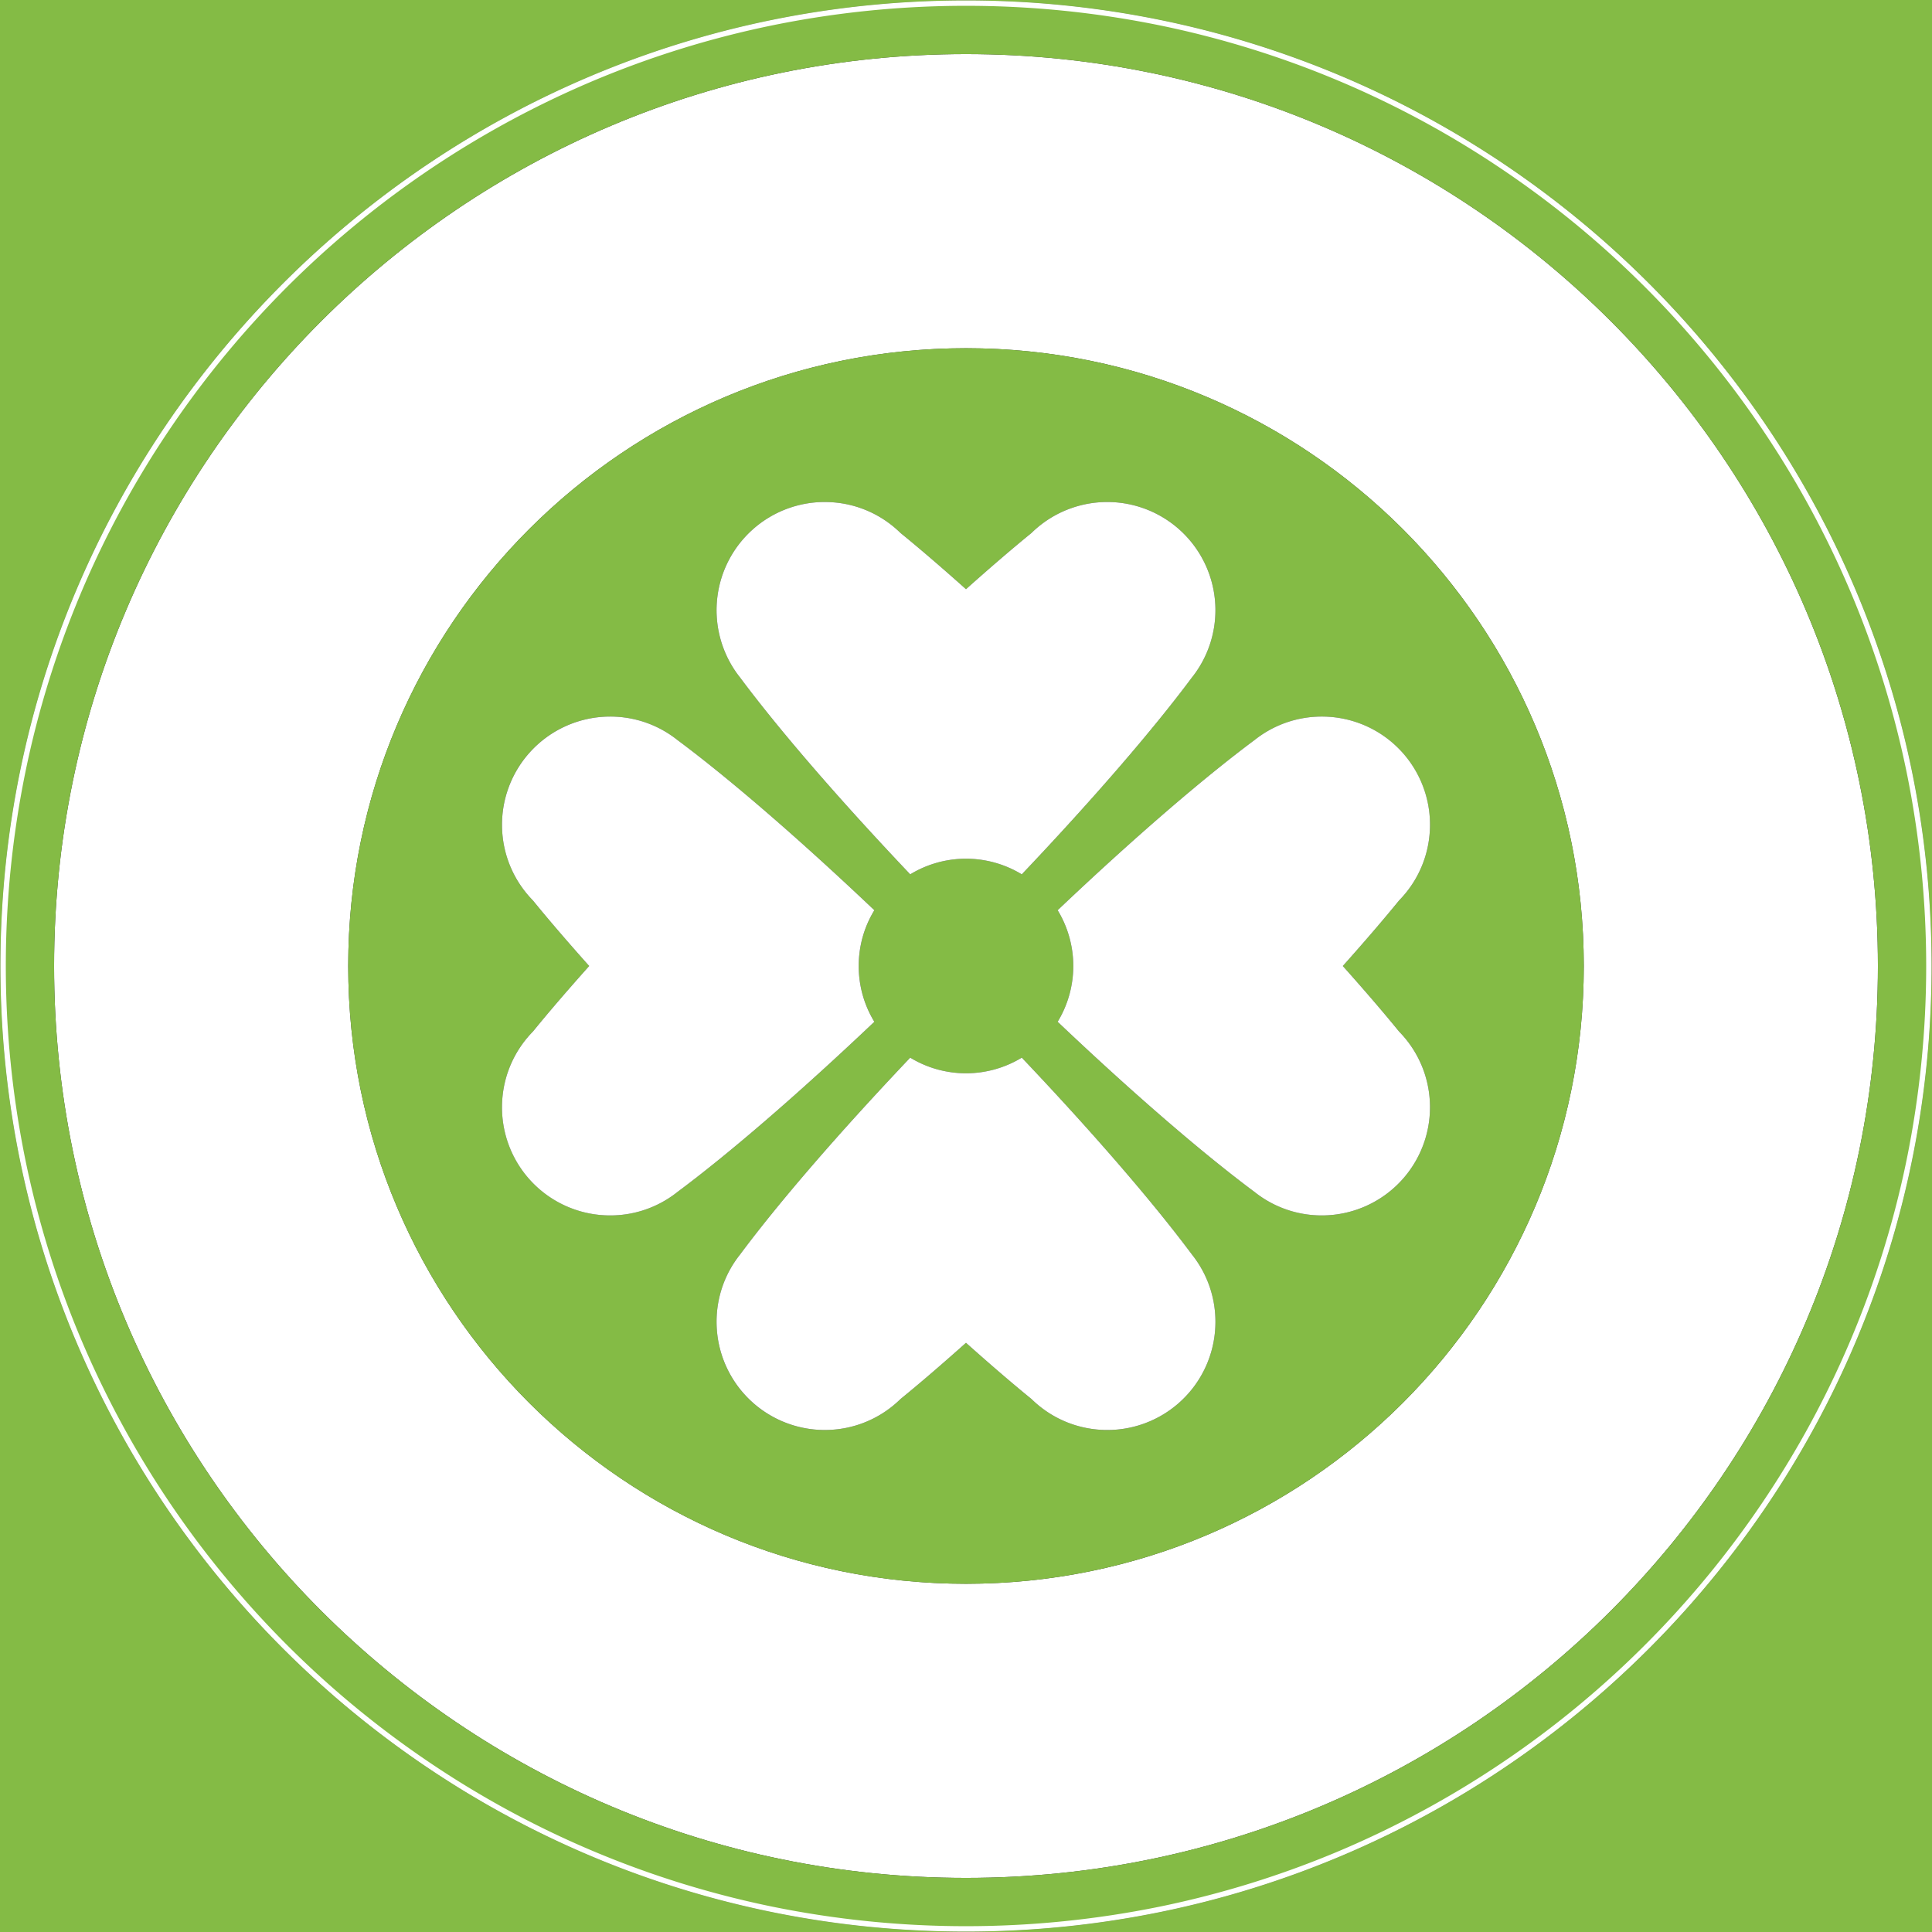 <svg id="Logo_municipal" data-name="Logo municipal" xmlns="http://www.w3.org/2000/svg" viewBox="0 0 2161 2161"><rect x="0" y="0" width="2161" height="2161" fill="#333333" stroke="none"/><defs><style>.cls-1{fill:#84bb45;}.cls-2{fill:#fff;}</style></defs><title>Municipalidad de la Florida amarela con relleno exterior invertido 201907301230</title><g id="Amarela_Inverso" data-name="Amarela Inverso"><path id="Relleno_Exterior" data-name="Relleno Exterior" class="cls-1" d="M-.5-.5v2161h2161V-.5ZM1080,2160C483.533,2160,0,1676.467,0,1080S483.533,0,1080,0,2160,483.533,2160,1080,1676.467,2160,1080,2160Z" transform="translate(0.5 0.5)"/><g id="Arcos_Naranja" data-name="Arcos Naranja"><path class="cls-2" d="M1080,60C516.67,60,60,516.67,60,1080S516.67,2100,1080,2100s1020-456.67,1020-1020S1643.33,60,1080,60Zm0,1711c-381.629,0-691-309.371-691-691s309.371-691,691-691,691,309.371,691,691S1461.629,1771,1080,1771Z" transform="translate(0.5 0.5)"/></g><path id="Borde_Blanco" data-name="Borde Blanco" class="cls-1" d="M1080,0C483.533,0,0,483.533,0,1080S483.533,2160,1080,2160s1080-483.533,1080-1080S1676.467,0,1080,0Zm0,2100C516.67,2100,60,1643.33,60,1080S516.67,60,1080,60,2100,516.67,2100,1080,1643.33,2100,1080,2100Z" transform="translate(0.5 0.5)"/><g id="Circulo_Exterior" data-name="Circulo Exterior"><path class="cls-2" d="M1080,6a1081.967,1081.967,0,0,1,216.455,21.82A1068.08,1068.08,0,0,1,1680.48,189.419a1077.156,1077.156,0,0,1,389.123,472.534A1068.552,1068.552,0,0,1,2132.18,863.545a1084.532,1084.532,0,0,1,0,432.909,1068.083,1068.083,0,0,1-161.599,384.025,1077.154,1077.154,0,0,1-472.534,389.123,1068.554,1068.554,0,0,1-201.593,62.578,1084.532,1084.532,0,0,1-432.909,0,1068.081,1068.081,0,0,1-384.025-161.599A1077.153,1077.153,0,0,1,90.398,1498.047,1068.546,1068.546,0,0,1,27.82,1296.455a1084.527,1084.527,0,0,1,0-432.909A1068.079,1068.079,0,0,1,189.419,479.521,1077.155,1077.155,0,0,1,661.952,90.398,1068.544,1068.544,0,0,1,863.545,27.82,1081.968,1081.968,0,0,1,1080,6m0-6C483.533,0,0,483.533,0,1080S483.533,2160,1080,2160s1080-483.533,1080-1080S1676.467,0,1080,0Z" transform="translate(0.5 0.5)"/></g><path id="Relleno_Interior" data-name="Relleno Interior" class="cls-1" d="M1080,389c-381.629,0-691,309.371-691,691s309.371,691,691,691,691-309.371,691-691S1461.629,389,1080,389ZM803.002,659.996A121.033,121.033,0,0,1,922,561c1.145,0,2.284.019,3.421.051.226.006.45.018.676.026q1.421.047,2.833.126c.17.01.339.022.509.032q1.544.094,3.077.226c.074.006.147.013.221.02a120.268,120.268,0,0,1,53.886,18.212h0l0,0a121.433,121.433,0,0,1,15.427,11.582l.07.062q1.166,1.031,2.305,2.092l.073.068q1.159,1.081,2.29,2.191l.001.001h0c20.921,17.009,45.618,38.211,73.21,62.847,27.587-24.631,52.267-45.816,73.184-62.822A120.994,120.994,0,0,1,1332.51,757.552c-42.935,57.651-109.476,134.943-190.115,219.927a120.104,120.104,0,0,0-124.785-.002c-80.709-85.058-147.335-162.44-190.264-220.106q-2.893-3.628-5.512-7.476A120.435,120.435,0,0,1,801,682,121.671,121.671,0,0,1,803.002,659.996Zm-53.093,678.161A120.435,120.435,0,0,1,682,1359a121.016,121.016,0,0,1-120.177-135.103,120.249,120.249,0,0,1,17.874-50.529,121.527,121.527,0,0,1,15.99-20.156c17.007-20.92,38.212-45.619,62.849-73.212h0c-24.634-27.59-45.842-52.292-62.849-73.212a121.527,121.527,0,0,1-15.99-20.156,120.249,120.249,0,0,1-17.874-50.529A120.921,120.921,0,0,1,682,801a120.435,120.435,0,0,1,67.908,20.843q3.85,2.615,7.481,5.517c57.663,42.93,135.037,109.55,220.087,190.251a120.104,120.104,0,0,0,.003,124.785c-85.055,80.706-162.424,147.314-220.09,190.245Q753.758,1335.536,749.908,1338.158ZM1356.997,1500.01a120.962,120.962,0,0,1-203.785,64.304c-20.92-17.007-45.619-38.212-73.212-62.849-27.593,24.637-52.292,45.843-73.212,62.849a121.522,121.522,0,0,1-20.156,15.989,120.25,120.25,0,0,1-50.529,17.874A120.921,120.921,0,0,1,801,1478a120.435,120.435,0,0,1,20.843-67.908q2.615-3.85,5.517-7.481c42.932-57.666,109.539-135.035,190.245-220.09a120.104,120.104,0,0,0,124.79,0c80.706,85.055,147.313,162.424,190.245,220.09q2.896,3.631,5.517,7.481A120.435,120.435,0,0,1,1359,1478,121.664,121.664,0,0,1,1356.997,1500.01ZM1500.01,1356.997A121.664,121.664,0,0,1,1478,1359a120.435,120.435,0,0,1-67.908-20.843q-3.85-2.615-7.481-5.517c-57.666-42.932-135.035-109.539-220.09-190.245a120.104,120.104,0,0,0,0-124.79c85.055-80.706,162.424-147.313,220.09-190.245q3.631-2.896,7.481-5.517A120.435,120.435,0,0,1,1478,801a121.016,121.016,0,0,1,120.177,135.103,120.249,120.249,0,0,1-17.874,50.529,121.528,121.528,0,0,1-15.989,20.156c-17.007,20.92-38.212,45.619-62.85,73.212,24.637,27.593,45.843,52.292,62.85,73.212a121.536,121.536,0,0,1,15.989,20.155,120.251,120.251,0,0,1,17.874,50.53,121.037,121.037,0,0,1-98.168,133.1Z" transform="translate(0.5 0.5)"/><g id="Petalos_Amarela" data-name="Petalos Amarela"><g id="Petalos_Izquierdos_Morados" data-name="Petalos Izquierdos Morados"><path class="cls-2" d="M960,1080a119.437,119.437,0,0,1,17.476-62.39C892.427,936.91,815.053,870.289,757.389,827.36q-3.631-2.896-7.481-5.517A120.435,120.435,0,0,0,682,801,121.016,121.016,0,0,0,561.823,936.103a120.249,120.249,0,0,0,17.874,50.529,121.527,121.527,0,0,0,15.99,20.156c17.006,20.919,38.215,45.621,62.849,73.212h0c-24.637,27.593-45.842,52.292-62.849,73.212a121.527,121.527,0,0,0-15.99,20.156,120.249,120.249,0,0,0-17.874,50.529A120.921,120.921,0,0,0,682,1359a120.435,120.435,0,0,0,67.908-20.843q3.85-2.615,7.481-5.517c57.666-42.932,135.035-109.539,220.09-190.245A119.437,119.437,0,0,1,960,1080Z" transform="translate(0.5 0.5)"/></g><g id="Petalos_Derechos_Morados" data-name="Petalos Derechos Morados"><path class="cls-2" d="M1580.303,1173.368a121.536,121.536,0,0,0-15.989-20.155c-17.007-20.92-38.212-45.619-62.85-73.212,24.637-27.593,45.843-52.292,62.85-73.212a121.528,121.528,0,0,0,15.989-20.156,120.249,120.249,0,0,0,17.874-50.529A120.921,120.921,0,0,0,1478,801a120.435,120.435,0,0,0-67.908,20.843q-3.85,2.615-7.481,5.517c-57.666,42.932-135.035,109.539-220.09,190.245a120.104,120.104,0,0,1,0,124.79c85.055,80.706,162.424,147.314,220.09,190.245q3.631,2.896,7.481,5.517A120.435,120.435,0,0,0,1478,1359a121.016,121.016,0,0,0,120.177-135.103A120.251,120.251,0,0,0,1580.303,1173.368Z" transform="translate(0.5 0.5)"/></g><g id="Petalos_Inferiores_Morados" data-name="Petalos Inferiores Morados"><path class="cls-2" d="M1332.64,1402.611c-42.932-57.666-109.539-135.035-190.245-220.09a120.104,120.104,0,0,1-124.79,0c-80.706,85.055-147.313,162.424-190.245,220.09q-2.896,3.631-5.517,7.481A120.435,120.435,0,0,0,801,1478a121.016,121.016,0,0,0,135.103,120.177,120.25,120.25,0,0,0,50.529-17.874,121.522,121.522,0,0,0,20.156-15.989c20.92-17.007,45.619-38.212,73.212-62.849,27.593,24.637,52.292,45.843,73.212,62.849a121.522,121.522,0,0,0,20.156,15.989,120.25,120.25,0,0,0,50.529,17.874A120.921,120.921,0,0,0,1359,1478a120.435,120.435,0,0,0-20.843-67.908Q1335.542,1406.241,1332.64,1402.611Z" transform="translate(0.5 0.5)"/></g><g id="Petalos_Superiores_Morados" data-name="Petalos Superiores Morados"><path class="cls-2" d="M827.345,757.371c42.93,57.666,109.555,135.048,190.264,220.106a120.104,120.104,0,0,1,124.785.002c80.639-84.984,147.18-162.276,190.115-219.927A120.994,120.994,0,0,0,1153.184,595.714c-20.917,17.006-45.597,38.191-73.184,62.822-27.592-24.636-52.289-45.839-73.21-62.847h0l-.001-.001q-1.131-1.111-2.29-2.191l-.073-.068q-1.139-1.061-2.305-2.092l-.07-.062a121.433,121.433,0,0,0-15.427-11.582l0,0h0A120.268,120.268,0,0,0,932.738,561.48c-.073-.006-.147-.013-.221-.02q-1.533-.132-3.077-.226c-.17-.011-.339-.022-.509-.032q-1.412-.08-2.833-.126c-.226-.008-.45-.019-.676-.026C924.284,561.019,923.144,561,922,561A121.012,121.012,0,0,0,821.833,749.895Q824.446,753.742,827.345,757.371Z" transform="translate(0.5 0.5)"/></g></g></g></svg>